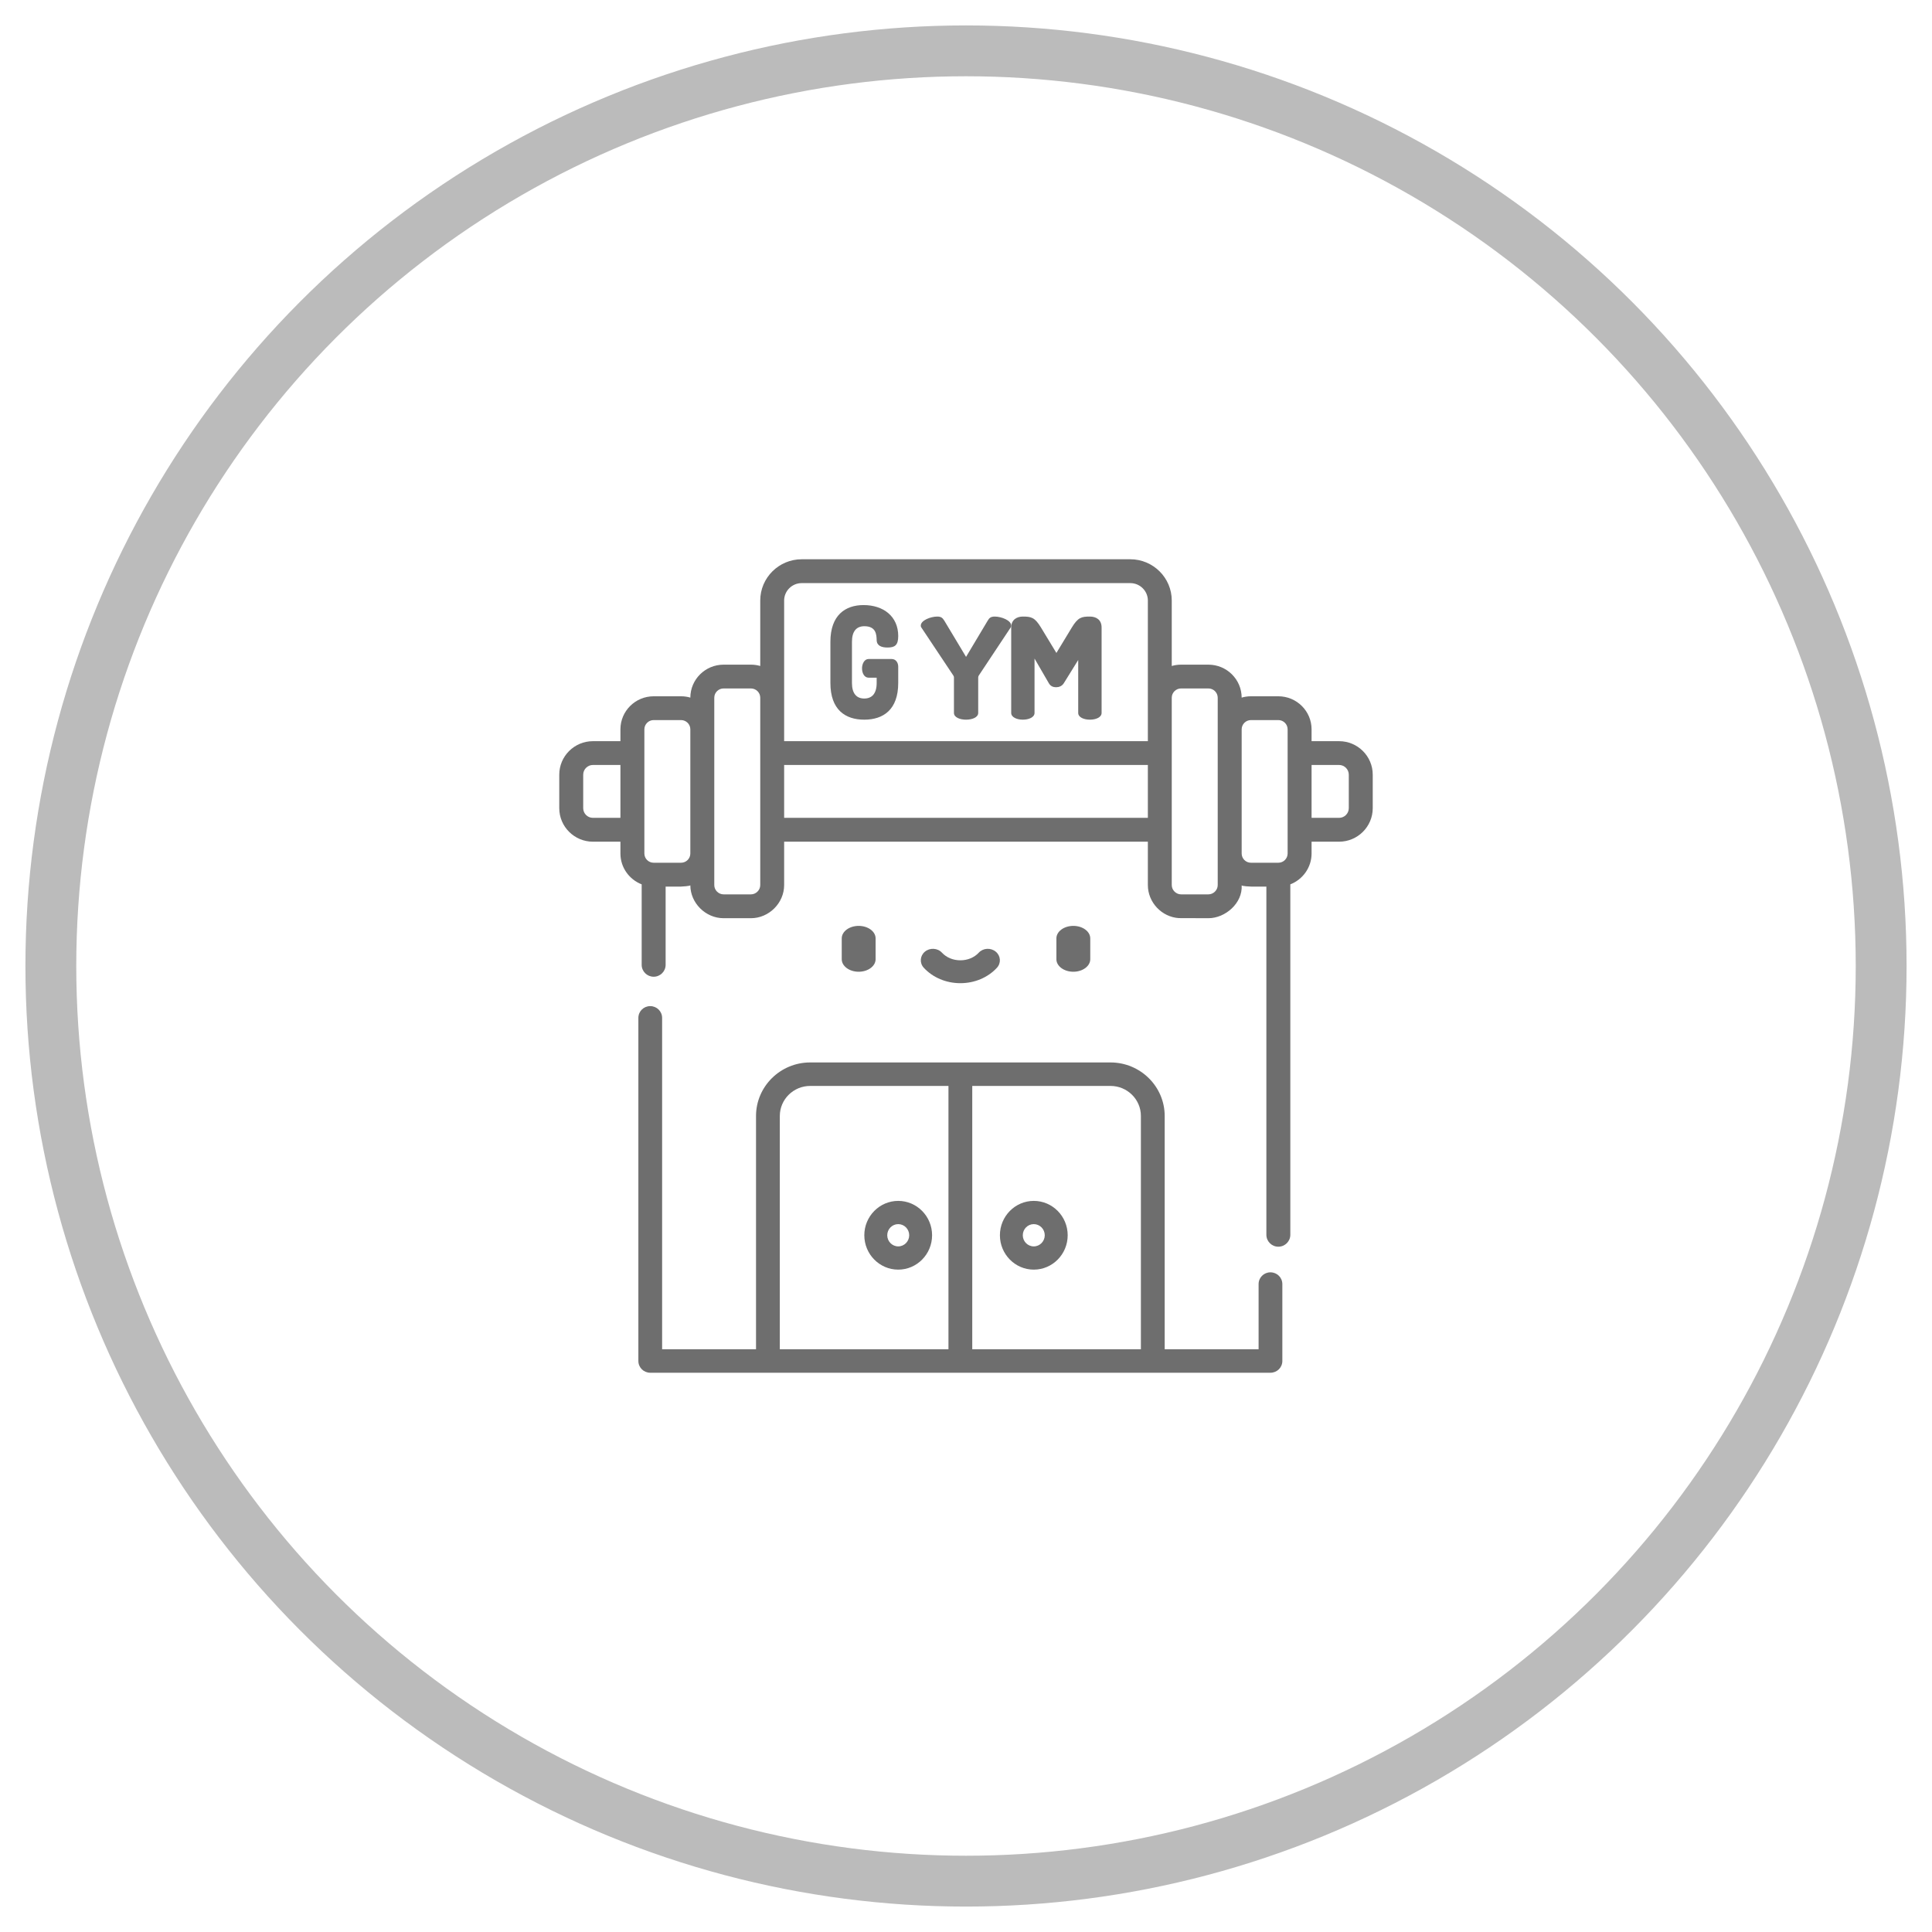 <?xml version="1.0" encoding="UTF-8"?>
<svg width="38px" height="38px" viewBox="0 0 38 38" version="1.1" xmlns="http://www.w3.org/2000/svg" xmlns:xlink="http://www.w3.org/1999/xlink">
    <!-- Generator: Sketch 52.2 (67145) - http://www.bohemiancoding.com/sketch -->
    <title>Group Copy 2</title>
    <desc>Created with Sketch.</desc>
    <g id="bookfast" stroke="none" stroke-width="1" fill="none" fill-rule="evenodd">
        <g id="Bookfast-Copy" transform="translate(-827, -6984)">
            <g id="Group-Copy-2" transform="translate(828, 6985)">
                <circle id="Oval" stroke="#BBBBBB" fill-rule="nonzero" cx="18" cy="18" r="18"></circle>
                <g id="gym" transform="translate(10, 10)" fill="#6E6E6E">
                    <path d="M6.222,7.867 L6.222,7.457 C6.222,7.321 6.073,7.211 5.889,7.211 C5.705,7.211 5.556,7.321 5.556,7.457 L5.556,7.867 C5.556,8.002 5.705,8.113 5.889,8.113 C6.073,8.113 6.222,8.002 6.222,7.867 Z" id="Path"></path>
                    <path d="M10.444,7.867 L10.444,7.457 C10.444,7.321 10.295,7.211 10.111,7.211 C9.927,7.211 9.778,7.321 9.778,7.457 L9.778,7.867 C9.778,8.002 9.927,8.113 10.111,8.113 C10.295,8.113 10.444,8.002 10.444,7.867 Z" id="Path"></path>
                    <path d="M7.889,8.338 C8.168,8.338 8.43,8.228 8.608,8.035 C8.694,7.942 8.684,7.799 8.585,7.718 C8.486,7.636 8.336,7.645 8.25,7.739 C8.162,7.834 8.031,7.888 7.889,7.888 C7.747,7.888 7.616,7.834 7.528,7.739 C7.442,7.645 7.291,7.636 7.192,7.718 C7.094,7.799 7.083,7.942 7.17,8.035 C7.348,8.228 7.61,8.338 7.889,8.338 Z" id="Path"></path>
                    <path d="M5.999,3.155 C6.373,3.155 6.667,2.959 6.667,2.433 L6.667,2.112 C6.667,2.033 6.62,1.962 6.539,1.962 L6.083,1.962 C6.001,1.962 5.955,2.057 5.955,2.146 C5.955,2.241 6.001,2.329 6.083,2.329 L6.243,2.329 L6.243,2.433 C6.243,2.641 6.151,2.739 5.999,2.739 C5.847,2.739 5.757,2.641 5.757,2.433 L5.757,1.623 C5.757,1.415 5.847,1.317 6.001,1.317 C6.232,1.317 6.24,1.482 6.243,1.592 C6.246,1.702 6.341,1.736 6.455,1.736 C6.599,1.736 6.667,1.693 6.667,1.51 C6.667,1.121 6.373,0.901 5.985,0.901 C5.629,0.901 5.333,1.097 5.333,1.623 L5.333,2.433 C5.333,2.959 5.624,3.155 5.999,3.155 Z" id="Path"></path>
                    <path d="M7.751,2.287 C7.757,2.295 7.763,2.309 7.763,2.325 L7.763,3.022 C7.763,3.111 7.882,3.155 8.001,3.155 C8.121,3.155 8.24,3.111 8.24,3.022 L8.24,2.325 C8.24,2.309 8.246,2.295 8.252,2.286 L8.883,1.335 C8.889,1.324 8.889,1.313 8.889,1.304 C8.889,1.202 8.696,1.127 8.565,1.127 C8.488,1.127 8.457,1.154 8.427,1.207 L8.001,1.92 L7.573,1.207 C7.539,1.154 7.512,1.127 7.435,1.127 C7.304,1.127 7.111,1.202 7.111,1.304 C7.111,1.313 7.111,1.324 7.117,1.335 L7.751,2.287 Z" id="Path"></path>
                    <path d="M9.118,3.155 C9.233,3.155 9.348,3.11 9.348,3.022 L9.348,1.953 L9.628,2.436 C9.663,2.5 9.719,2.517 9.772,2.517 C9.828,2.517 9.887,2.497 9.925,2.436 L10.207,1.981 L10.207,3.022 C10.207,3.111 10.322,3.155 10.437,3.155 C10.552,3.155 10.667,3.111 10.667,3.022 L10.667,1.343 C10.667,1.185 10.555,1.127 10.437,1.127 C10.272,1.127 10.202,1.143 10.081,1.343 L9.778,1.843 L9.475,1.343 C9.354,1.143 9.283,1.127 9.118,1.127 C9.004,1.127 8.889,1.185 8.889,1.343 L8.889,3.022 C8.889,3.11 9.004,3.155 9.118,3.155 Z" id="Path"></path>
                    <path d="M6.667,12.62 C6.299,12.62 6,12.923 6,13.296 C6,13.669 6.299,13.972 6.667,13.972 C7.034,13.972 7.333,13.669 7.333,13.296 C7.333,12.923 7.034,12.62 6.667,12.62 Z M6.667,13.515 C6.548,13.515 6.451,13.416 6.451,13.296 C6.451,13.175 6.548,13.077 6.667,13.077 C6.786,13.077 6.883,13.175 6.883,13.296 C6.883,13.416 6.786,13.515 6.667,13.515 Z" id="Shape" fill-rule="nonzero"></path>
                    <path d="M9.333,13.972 C9.701,13.972 10,13.669 10,13.296 C10,12.923 9.701,12.62 9.333,12.62 C8.966,12.62 8.667,12.923 8.667,13.296 C8.667,13.669 8.966,13.972 9.333,13.972 Z M9.333,13.077 C9.452,13.077 9.549,13.175 9.549,13.296 C9.549,13.416 9.452,13.515 9.333,13.515 C9.214,13.515 9.117,13.417 9.117,13.296 C9.117,13.175 9.214,13.077 9.333,13.077 Z" id="Shape" fill-rule="nonzero"></path>
                    <path d="M14.222,15.769 L14.222,14.256 C14.222,14.128 14.118,14.025 13.988,14.025 C13.859,14.025 13.755,14.128 13.755,14.256 L13.755,15.538 L11.908,15.538 L11.908,10.95 C11.908,10.37 11.43,9.897 10.842,9.897 L4.935,9.897 C4.348,9.897 3.87,10.37 3.87,10.95 L3.87,15.538 L2.023,15.538 L2.023,9.02 C2.023,8.892 1.918,8.789 1.789,8.789 C1.66,8.789 1.556,8.892 1.556,9.02 L1.556,15.769 C1.556,15.897 1.66,16 1.789,16 L13.988,16 C14.118,16 14.222,15.897 14.222,15.769 Z M11.44,10.95 L11.44,15.538 L8.123,15.538 L8.123,10.359 L10.842,10.359 C11.172,10.359 11.44,10.624 11.44,10.95 Z M4.338,10.95 C4.338,10.624 4.606,10.359 4.935,10.359 L7.655,10.359 L7.655,15.538 L4.338,15.538 L4.338,10.95 Z" id="Shape" fill-rule="nonzero"></path>
                    <path d="M14.379,6.394 C14.623,6.299 14.797,6.063 14.797,5.787 L14.797,5.555 L15.338,5.555 C15.703,5.555 16,5.259 16,4.896 L16,4.237 C16,3.873 15.703,3.578 15.338,3.578 L14.797,3.578 L14.797,3.345 C14.797,2.986 14.504,2.695 14.143,2.695 L13.605,2.695 C13.541,2.695 13.48,2.704 13.422,2.721 C13.421,2.363 13.128,2.073 12.768,2.073 L12.23,2.073 C12.167,2.073 12.106,2.082 12.047,2.099 L12.047,0.812 C12.047,0.364 11.681,0 11.231,0 L4.769,0 C4.319,0 3.953,0.364 3.953,0.812 L3.953,2.099 C3.894,2.082 3.833,2.073 3.77,2.073 L3.232,2.073 C2.872,2.073 2.579,2.363 2.578,2.721 C2.52,2.704 2.458,2.695 2.395,2.695 L1.857,2.695 C1.496,2.695 1.203,2.986 1.203,3.345 L1.203,3.578 L0.662,3.578 C0.297,3.578 0,3.873 0,4.237 L0,4.896 C0,5.259 0.297,5.555 0.662,5.555 L1.203,5.555 L1.203,5.787 C1.203,6.064 1.377,6.299 1.621,6.394 L1.621,7.977 C1.621,8.106 1.727,8.211 1.857,8.211 C1.987,8.211 2.092,8.106 2.092,7.977 L2.092,6.438 L2.395,6.438 C2.41,6.438 2.578,6.428 2.578,6.412 C2.579,6.763 2.879,7.06 3.232,7.06 L3.77,7.06 C4.124,7.06 4.423,6.762 4.423,6.409 L4.423,5.555 L11.577,5.555 L11.577,6.409 C11.577,6.747 11.848,7.036 12.186,7.058 C12.201,7.059 12.768,7.06 12.768,7.06 C13.102,7.06 13.444,6.761 13.422,6.412 C13.423,6.431 13.591,6.438 13.605,6.438 L13.908,6.438 L13.908,13.287 C13.908,13.416 14.013,13.521 14.143,13.521 C14.273,13.521 14.379,13.416 14.379,13.287 L14.379,6.394 Z M15.338,4.046 C15.443,4.046 15.529,4.132 15.529,4.237 L15.529,4.896 C15.529,5.001 15.443,5.086 15.338,5.086 L14.797,5.086 L14.797,4.046 L15.338,4.046 Z M12.23,2.541 L12.768,2.541 C12.869,2.541 12.951,2.623 12.951,2.723 L12.951,6.409 C12.951,6.507 12.867,6.591 12.768,6.591 C12.768,6.591 12.231,6.591 12.23,6.591 C12.131,6.591 12.047,6.507 12.047,6.409 L12.047,2.723 C12.047,2.623 12.129,2.541 12.23,2.541 Z M4.423,0.812 C4.423,0.623 4.578,0.469 4.769,0.469 L11.231,0.469 C11.422,0.469 11.577,0.623 11.577,0.812 L11.577,3.578 L4.423,3.578 L4.423,0.812 Z M3.049,2.723 C3.049,2.623 3.131,2.541 3.232,2.541 L3.77,2.541 C3.871,2.541 3.953,2.623 3.953,2.723 L3.953,6.409 C3.953,6.508 3.869,6.591 3.77,6.591 C3.77,6.591 3.232,6.591 3.232,6.591 C3.132,6.591 3.049,6.508 3.049,6.409 L3.049,2.723 Z M0.662,5.086 C0.557,5.086 0.471,5.001 0.471,4.896 L0.471,4.237 C0.471,4.132 0.557,4.046 0.662,4.046 L1.203,4.046 L1.203,5.086 L0.662,5.086 Z M1.857,5.969 C1.756,5.969 1.674,5.888 1.674,5.787 L1.674,3.345 C1.674,3.245 1.756,3.163 1.857,3.163 L2.395,3.163 C2.496,3.163 2.578,3.245 2.578,3.345 L2.578,5.787 C2.578,5.888 2.496,5.969 2.395,5.969 L1.857,5.969 Z M4.423,5.086 L4.423,4.046 L11.577,4.046 L11.577,5.086 L4.423,5.086 Z M13.605,5.969 C13.504,5.969 13.422,5.888 13.422,5.787 L13.422,3.345 C13.422,3.245 13.504,3.163 13.605,3.163 L14.143,3.163 C14.244,3.163 14.326,3.245 14.326,3.345 L14.326,5.787 C14.326,5.888 14.244,5.969 14.143,5.969 L13.605,5.969 Z" id="Shape" fill-rule="nonzero"></path>
                </g>
            </g>
        </g>
    </g>
</svg>